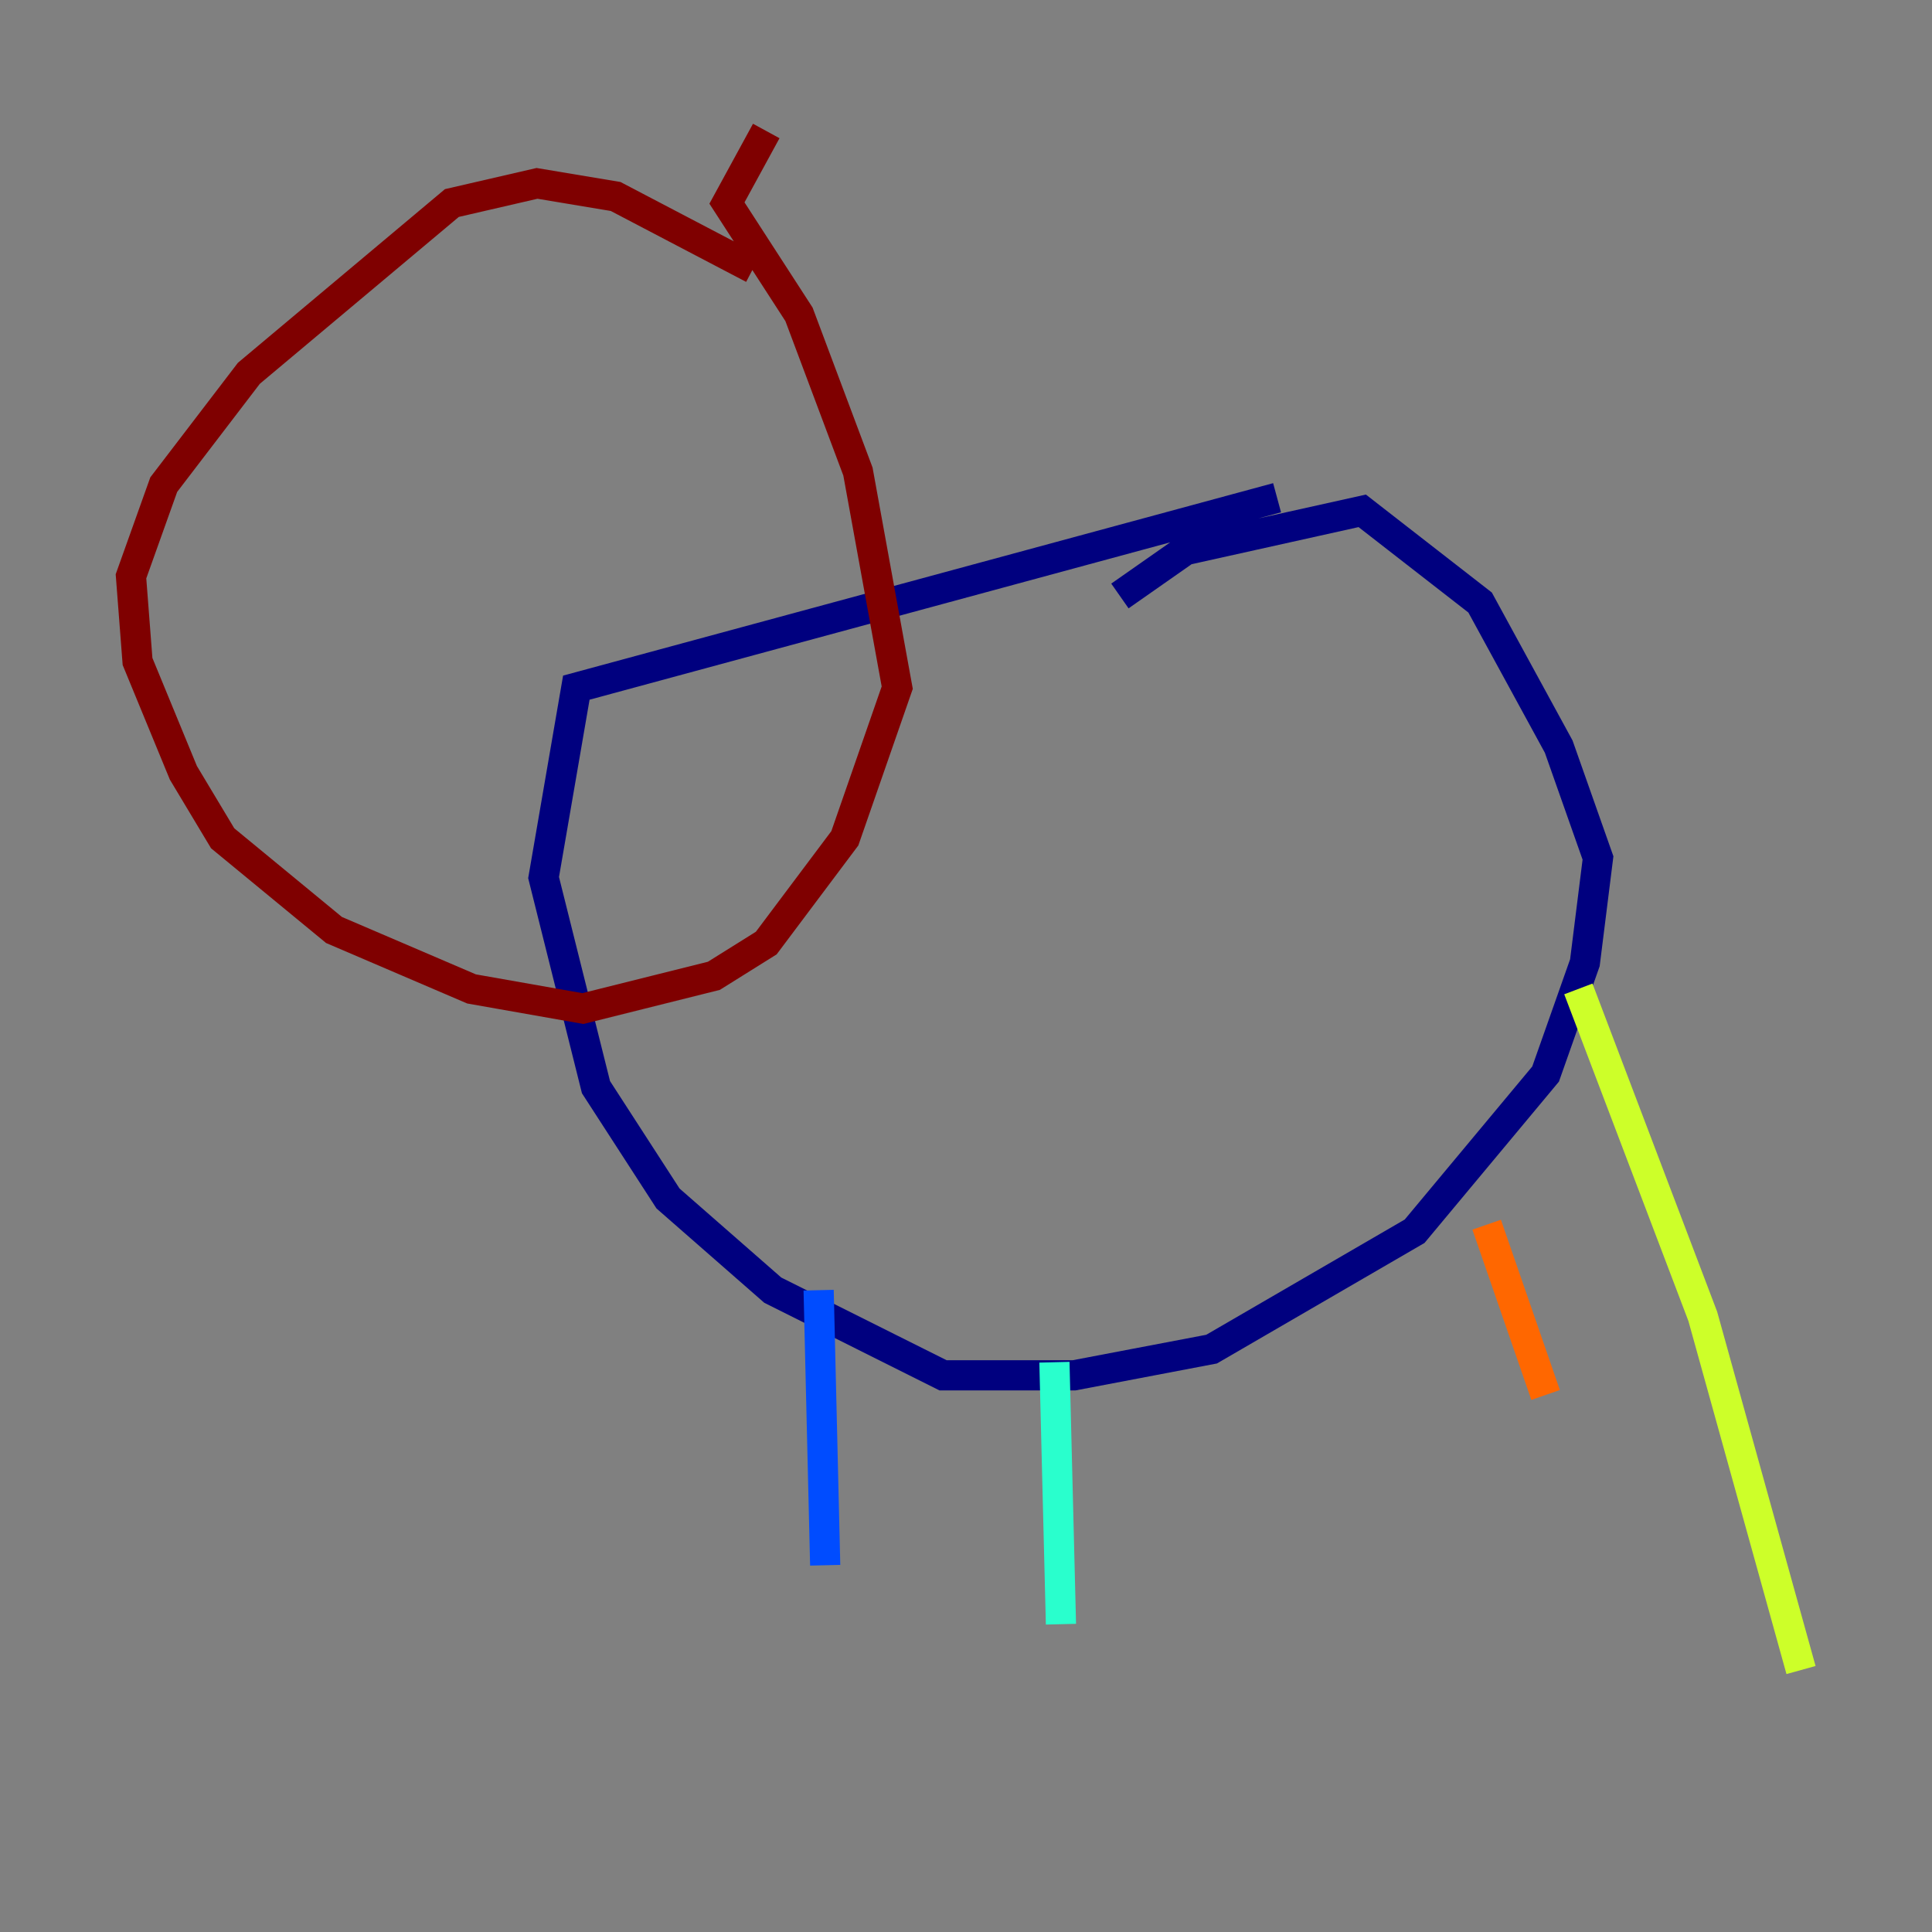 <?xml version="1.0" encoding="utf-8" ?>
<svg baseProfile="tiny" height="128" version="1.2" viewBox="0,0,128,128" width="128" xmlns="http://www.w3.org/2000/svg" xmlns:ev="http://www.w3.org/2001/xml-events" xmlns:xlink="http://www.w3.org/1999/xlink"><rect x="0" y="0" width="128" height="128" fill="#808080" stroke="none"/><defs /><polyline fill="none" points="84.61,32.976 38.183,45.559 36.014,58.142 39.485,72.027 44.258,79.403 51.2,85.478 62.481,91.119 71.159,91.119 80.271,89.383 93.722,81.573 102.4,71.159 105.003,63.783 105.871,56.841 103.268,49.464 98.061,39.919 90.251,33.844 78.536,36.447 74.197,39.485" stroke="#00007f" stroke-width="2" /><polyline fill="none" points="54.237,85.478 54.671,103.702" stroke="#004cff" stroke-width="2" /><polyline fill="none" points="69.858,90.251 70.291,107.607" stroke="#29ffcd" stroke-width="2" /><polyline fill="none" points="104.57,65.519 112.814,87.214 119.322,110.644" stroke="#cdff29" stroke-width="2" /><polyline fill="none" points="98.495,81.139 102.4,92.42" stroke="#ff6700" stroke-width="2" /><polyline fill="none" points="49.898,17.79 40.786,13.017 35.58,12.149 29.939,13.451 16.488,24.732 10.848,32.108 8.678,38.183 9.112,43.824 12.149,51.2 14.752,55.539 22.129,61.614 31.241,65.519 38.617,66.82 47.295,64.651 50.766,62.481 55.973,55.539 59.444,45.559 56.841,31.241 52.936,20.827 48.163,13.451 50.766,8.678" stroke="#7f0000" stroke-width="2" /></svg>